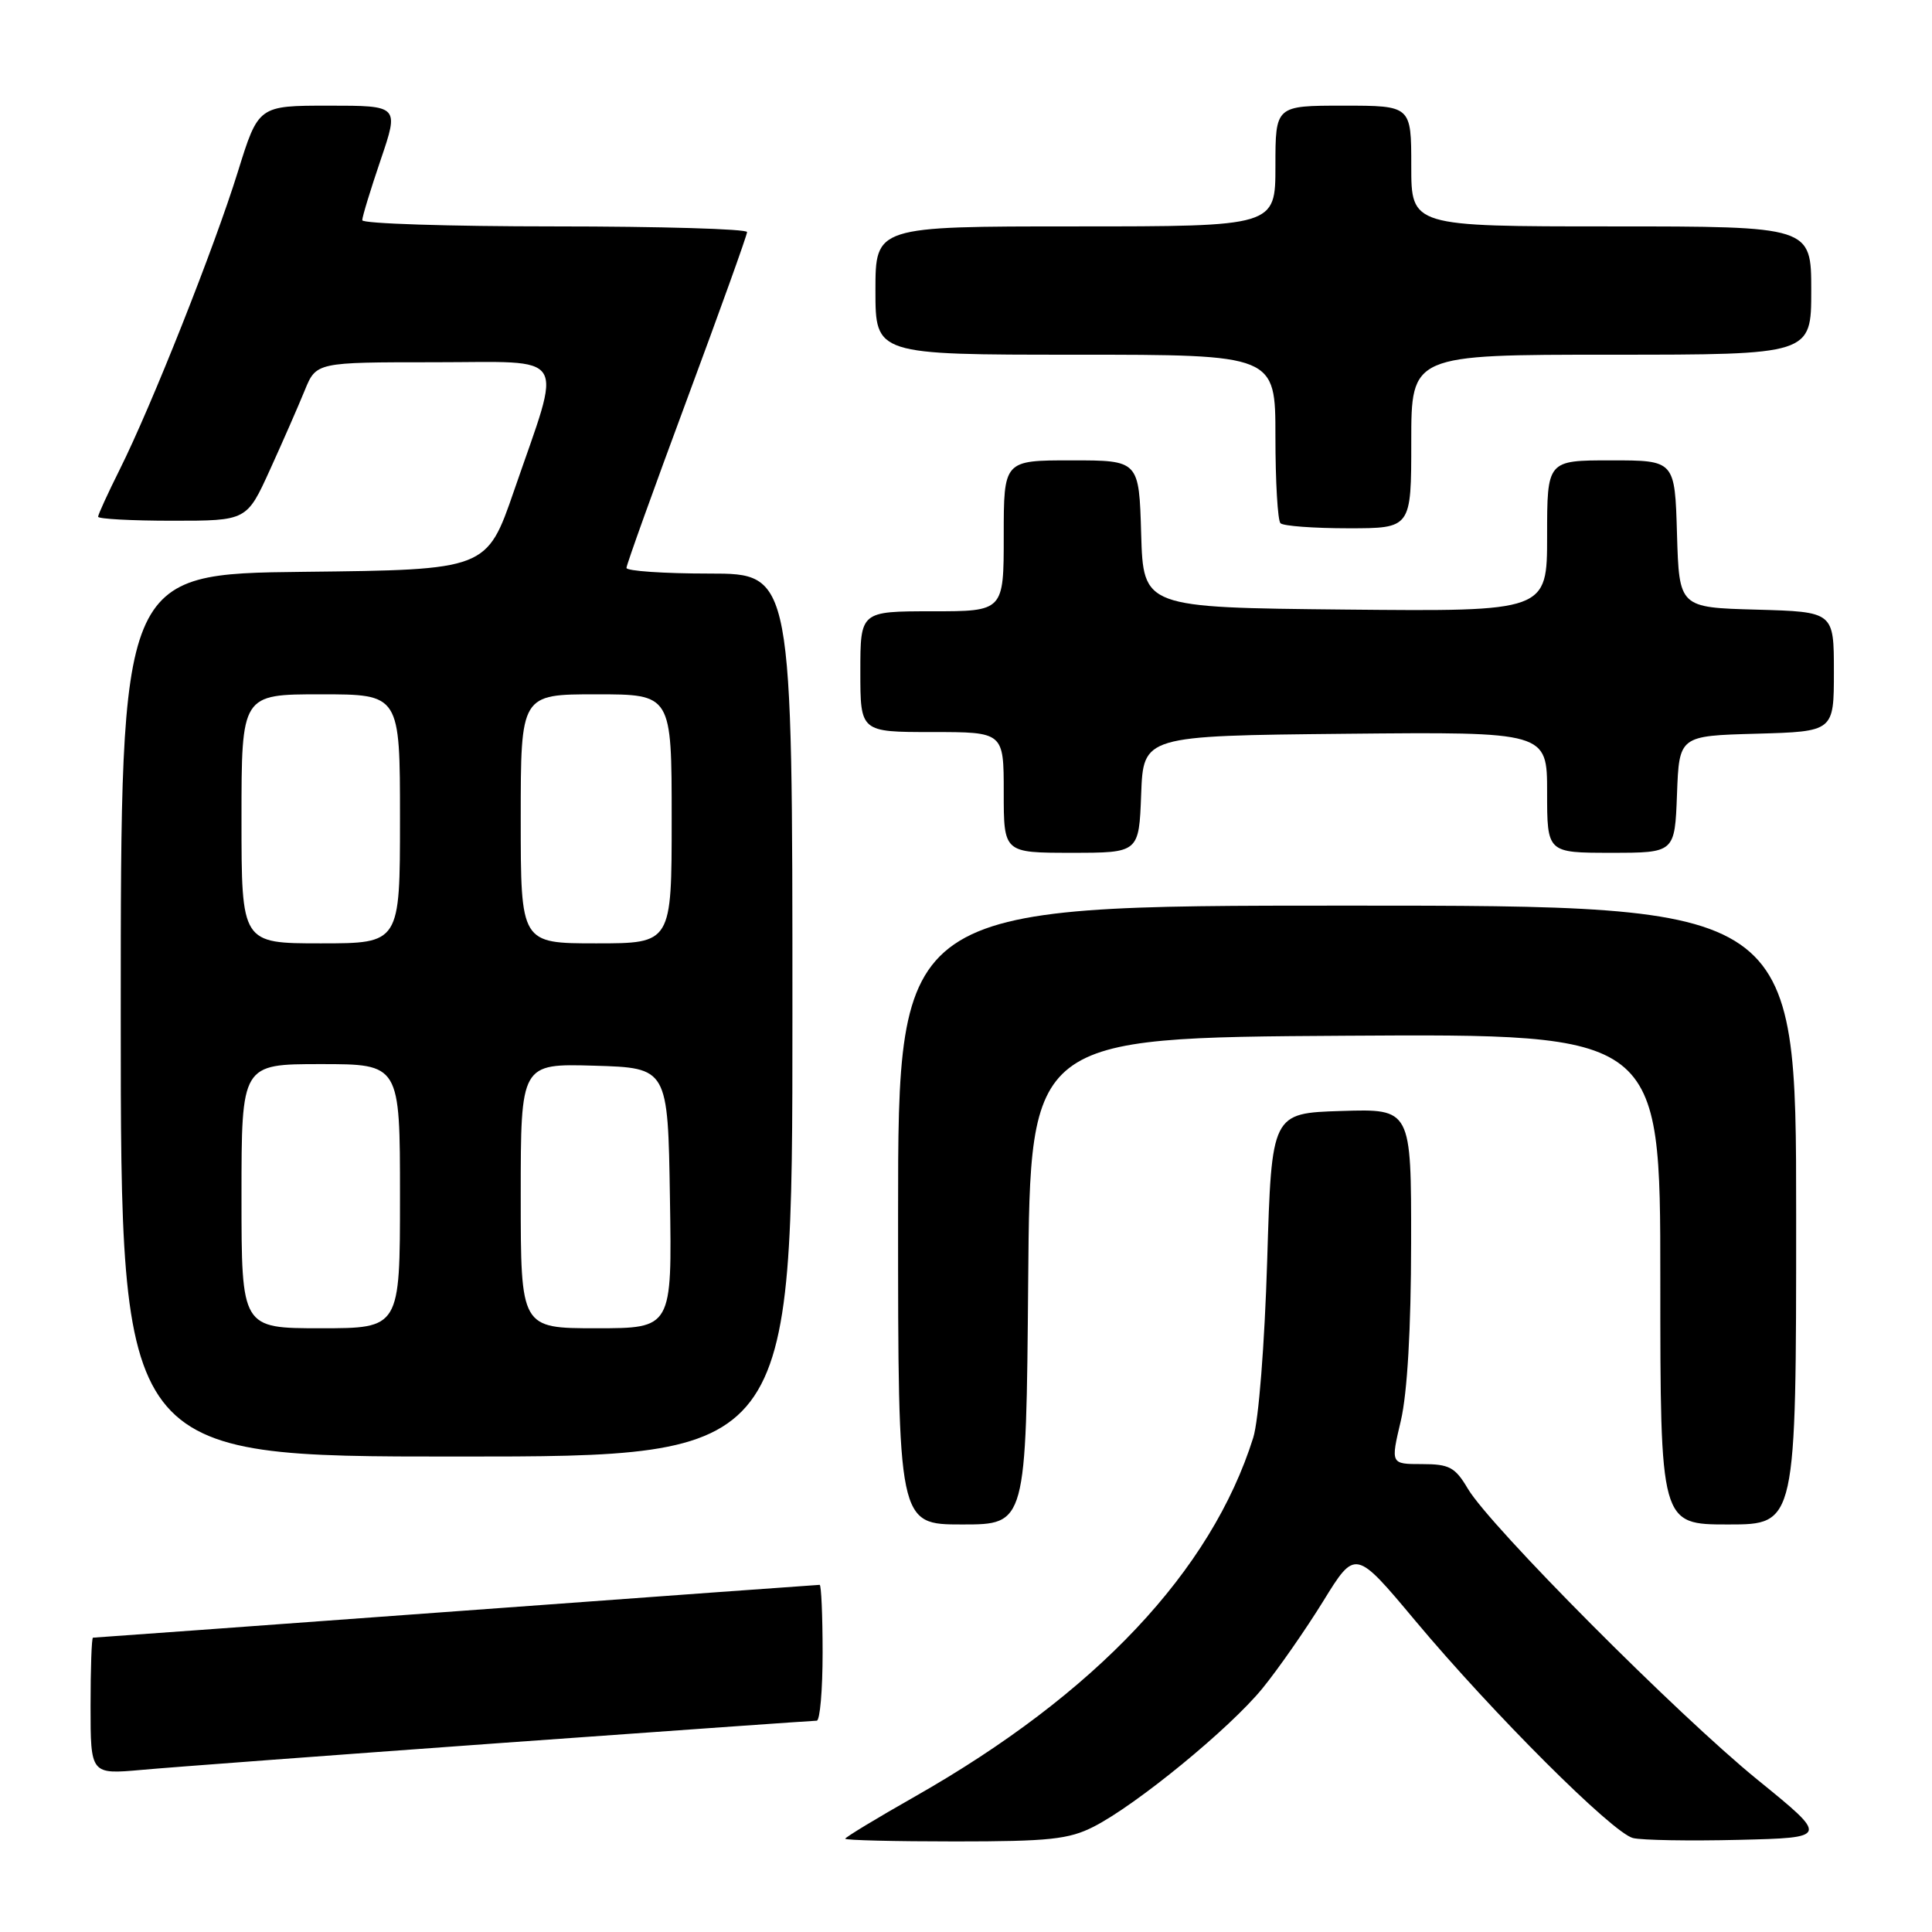 <?xml version="1.0" encoding="UTF-8" standalone="no"?>
<!DOCTYPE svg PUBLIC "-//W3C//DTD SVG 1.1//EN" "http://www.w3.org/Graphics/SVG/1.1/DTD/svg11.dtd" >
<svg xmlns="http://www.w3.org/2000/svg" xmlns:xlink="http://www.w3.org/1999/xlink" version="1.1" viewBox="0 0 256 256">
 <g >
 <path fill="currentColor"
d=" M 144.93 242.04 C 150.61 239.14 162.95 229.03 167.28 223.72 C 169.36 221.17 172.98 215.97 175.33 212.17 C 179.59 205.26 179.59 205.26 187.52 214.74 C 197.83 227.06 213.68 242.88 216.38 243.55 C 217.55 243.84 223.86 243.95 230.41 243.79 C 242.32 243.50 242.32 243.50 232.91 235.85 C 222.35 227.28 197.43 202.24 194.49 197.25 C 192.81 194.41 192.04 194.00 188.42 194.00 C 184.26 194.00 184.26 194.00 185.62 188.25 C 186.48 184.56 186.97 176.11 186.98 164.71 C 187.00 146.92 187.00 146.92 177.75 147.21 C 168.50 147.50 168.50 147.50 167.91 167.00 C 167.57 178.13 166.78 188.22 166.06 190.50 C 160.50 208.18 145.16 224.45 121.25 238.04 C 116.16 240.93 112.00 243.45 112.00 243.64 C 112.00 243.84 118.54 244.00 126.54 244.00 C 139.02 244.00 141.63 243.72 144.93 242.04 Z  M 66.47 230.95 C 89.01 229.33 107.79 228.00 108.22 228.00 C 108.65 228.00 109.00 223.95 109.00 219.00 C 109.00 214.05 108.82 210.00 108.61 210.00 C 108.39 210.00 86.71 211.57 60.43 213.50 C 34.15 215.43 12.50 217.00 12.32 217.00 C 12.14 217.00 12.00 221.08 12.00 226.06 C 12.00 235.12 12.00 235.12 18.75 234.52 C 22.46 234.18 43.94 232.58 66.47 230.95 Z  M 136.24 169.75 C 136.50 137.50 136.50 137.50 178.25 137.24 C 220.00 136.98 220.00 136.98 220.00 169.49 C 220.00 202.00 220.00 202.00 229.00 202.00 C 238.00 202.00 238.00 202.00 238.00 161.00 C 238.00 120.00 238.00 120.00 178.50 120.00 C 119.00 120.00 119.00 120.00 119.00 161.00 C 119.00 202.00 119.00 202.00 127.49 202.00 C 135.97 202.00 135.97 202.00 136.24 169.75 Z  M 105.00 134.50 C 105.00 76.00 105.00 76.00 94.00 76.00 C 87.95 76.00 83.00 75.66 83.01 75.25 C 83.01 74.84 86.61 64.83 91.00 53.00 C 95.39 41.17 98.99 31.16 98.99 30.75 C 99.00 30.34 87.53 30.00 73.50 30.00 C 59.48 30.00 48.00 29.63 48.00 29.18 C 48.00 28.72 49.10 25.12 50.44 21.18 C 52.88 14.00 52.88 14.00 43.56 14.00 C 34.24 14.00 34.24 14.00 31.52 22.75 C 28.41 32.78 20.07 53.80 15.86 62.22 C 14.29 65.37 13.00 68.18 13.00 68.47 C 13.00 68.76 17.43 69.00 22.85 69.00 C 32.70 69.00 32.70 69.00 35.77 62.25 C 37.46 58.54 39.53 53.81 40.37 51.75 C 41.90 48.00 41.90 48.00 57.53 48.00 C 75.60 48.00 74.55 46.32 68.12 65.00 C 64.50 75.50 64.50 75.50 40.25 75.77 C 16.00 76.04 16.00 76.04 16.00 134.52 C 16.00 193.00 16.00 193.00 60.50 193.00 C 105.00 193.00 105.00 193.00 105.00 134.50 Z  M 151.21 105.25 C 151.50 97.50 151.50 97.50 178.25 97.23 C 205.00 96.97 205.00 96.97 205.00 104.98 C 205.00 113.00 205.00 113.00 213.46 113.00 C 221.92 113.00 221.92 113.00 222.21 105.25 C 222.50 97.50 222.50 97.50 232.75 97.22 C 243.00 96.93 243.00 96.93 243.00 89.00 C 243.00 81.07 243.00 81.07 232.75 80.78 C 222.50 80.50 222.50 80.50 222.21 70.75 C 221.93 61.00 221.93 61.00 213.46 61.00 C 205.00 61.00 205.00 61.00 205.00 71.02 C 205.00 81.03 205.00 81.03 178.25 80.77 C 151.50 80.50 151.50 80.50 151.21 70.75 C 150.93 61.00 150.93 61.00 141.96 61.00 C 133.00 61.00 133.00 61.00 133.00 71.00 C 133.00 81.00 133.00 81.00 123.50 81.00 C 114.00 81.00 114.00 81.00 114.00 89.00 C 114.00 97.00 114.00 97.00 123.50 97.00 C 133.00 97.00 133.00 97.00 133.00 105.00 C 133.00 113.00 133.00 113.00 141.96 113.00 C 150.92 113.00 150.92 113.00 151.21 105.25 Z  M 187.00 58.50 C 187.00 47.00 187.00 47.00 213.50 47.00 C 240.00 47.00 240.00 47.00 240.00 38.50 C 240.00 30.00 240.00 30.00 213.50 30.00 C 187.00 30.00 187.00 30.00 187.00 22.00 C 187.00 14.00 187.00 14.00 178.00 14.00 C 169.00 14.00 169.00 14.00 169.00 22.00 C 169.00 30.00 169.00 30.00 142.50 30.00 C 116.00 30.00 116.00 30.00 116.00 38.50 C 116.00 47.00 116.00 47.00 142.50 47.00 C 169.00 47.00 169.00 47.00 169.00 57.83 C 169.00 63.79 169.30 68.97 169.67 69.33 C 170.03 69.70 174.08 70.00 178.67 70.00 C 187.00 70.00 187.00 70.00 187.00 58.50 Z  M 32.00 158.50 C 32.00 141.00 32.00 141.00 42.50 141.00 C 53.00 141.00 53.00 141.00 53.00 158.50 C 53.00 176.00 53.00 176.00 42.50 176.00 C 32.00 176.00 32.00 176.00 32.00 158.50 Z  M 69.00 158.46 C 69.00 140.93 69.00 140.93 78.75 141.21 C 88.50 141.50 88.50 141.50 88.77 158.75 C 89.05 176.00 89.05 176.00 79.02 176.00 C 69.00 176.00 69.00 176.00 69.00 158.46 Z  M 32.00 108.50 C 32.00 92.00 32.00 92.00 42.50 92.00 C 53.00 92.00 53.00 92.00 53.00 108.50 C 53.00 125.00 53.00 125.00 42.50 125.00 C 32.00 125.00 32.00 125.00 32.00 108.50 Z  M 69.00 108.50 C 69.00 92.00 69.00 92.00 79.00 92.00 C 89.00 92.00 89.00 92.00 89.00 108.50 C 89.00 125.00 89.00 125.00 79.00 125.00 C 69.00 125.00 69.00 125.00 69.00 108.50 Z "/>
</g>
</svg>